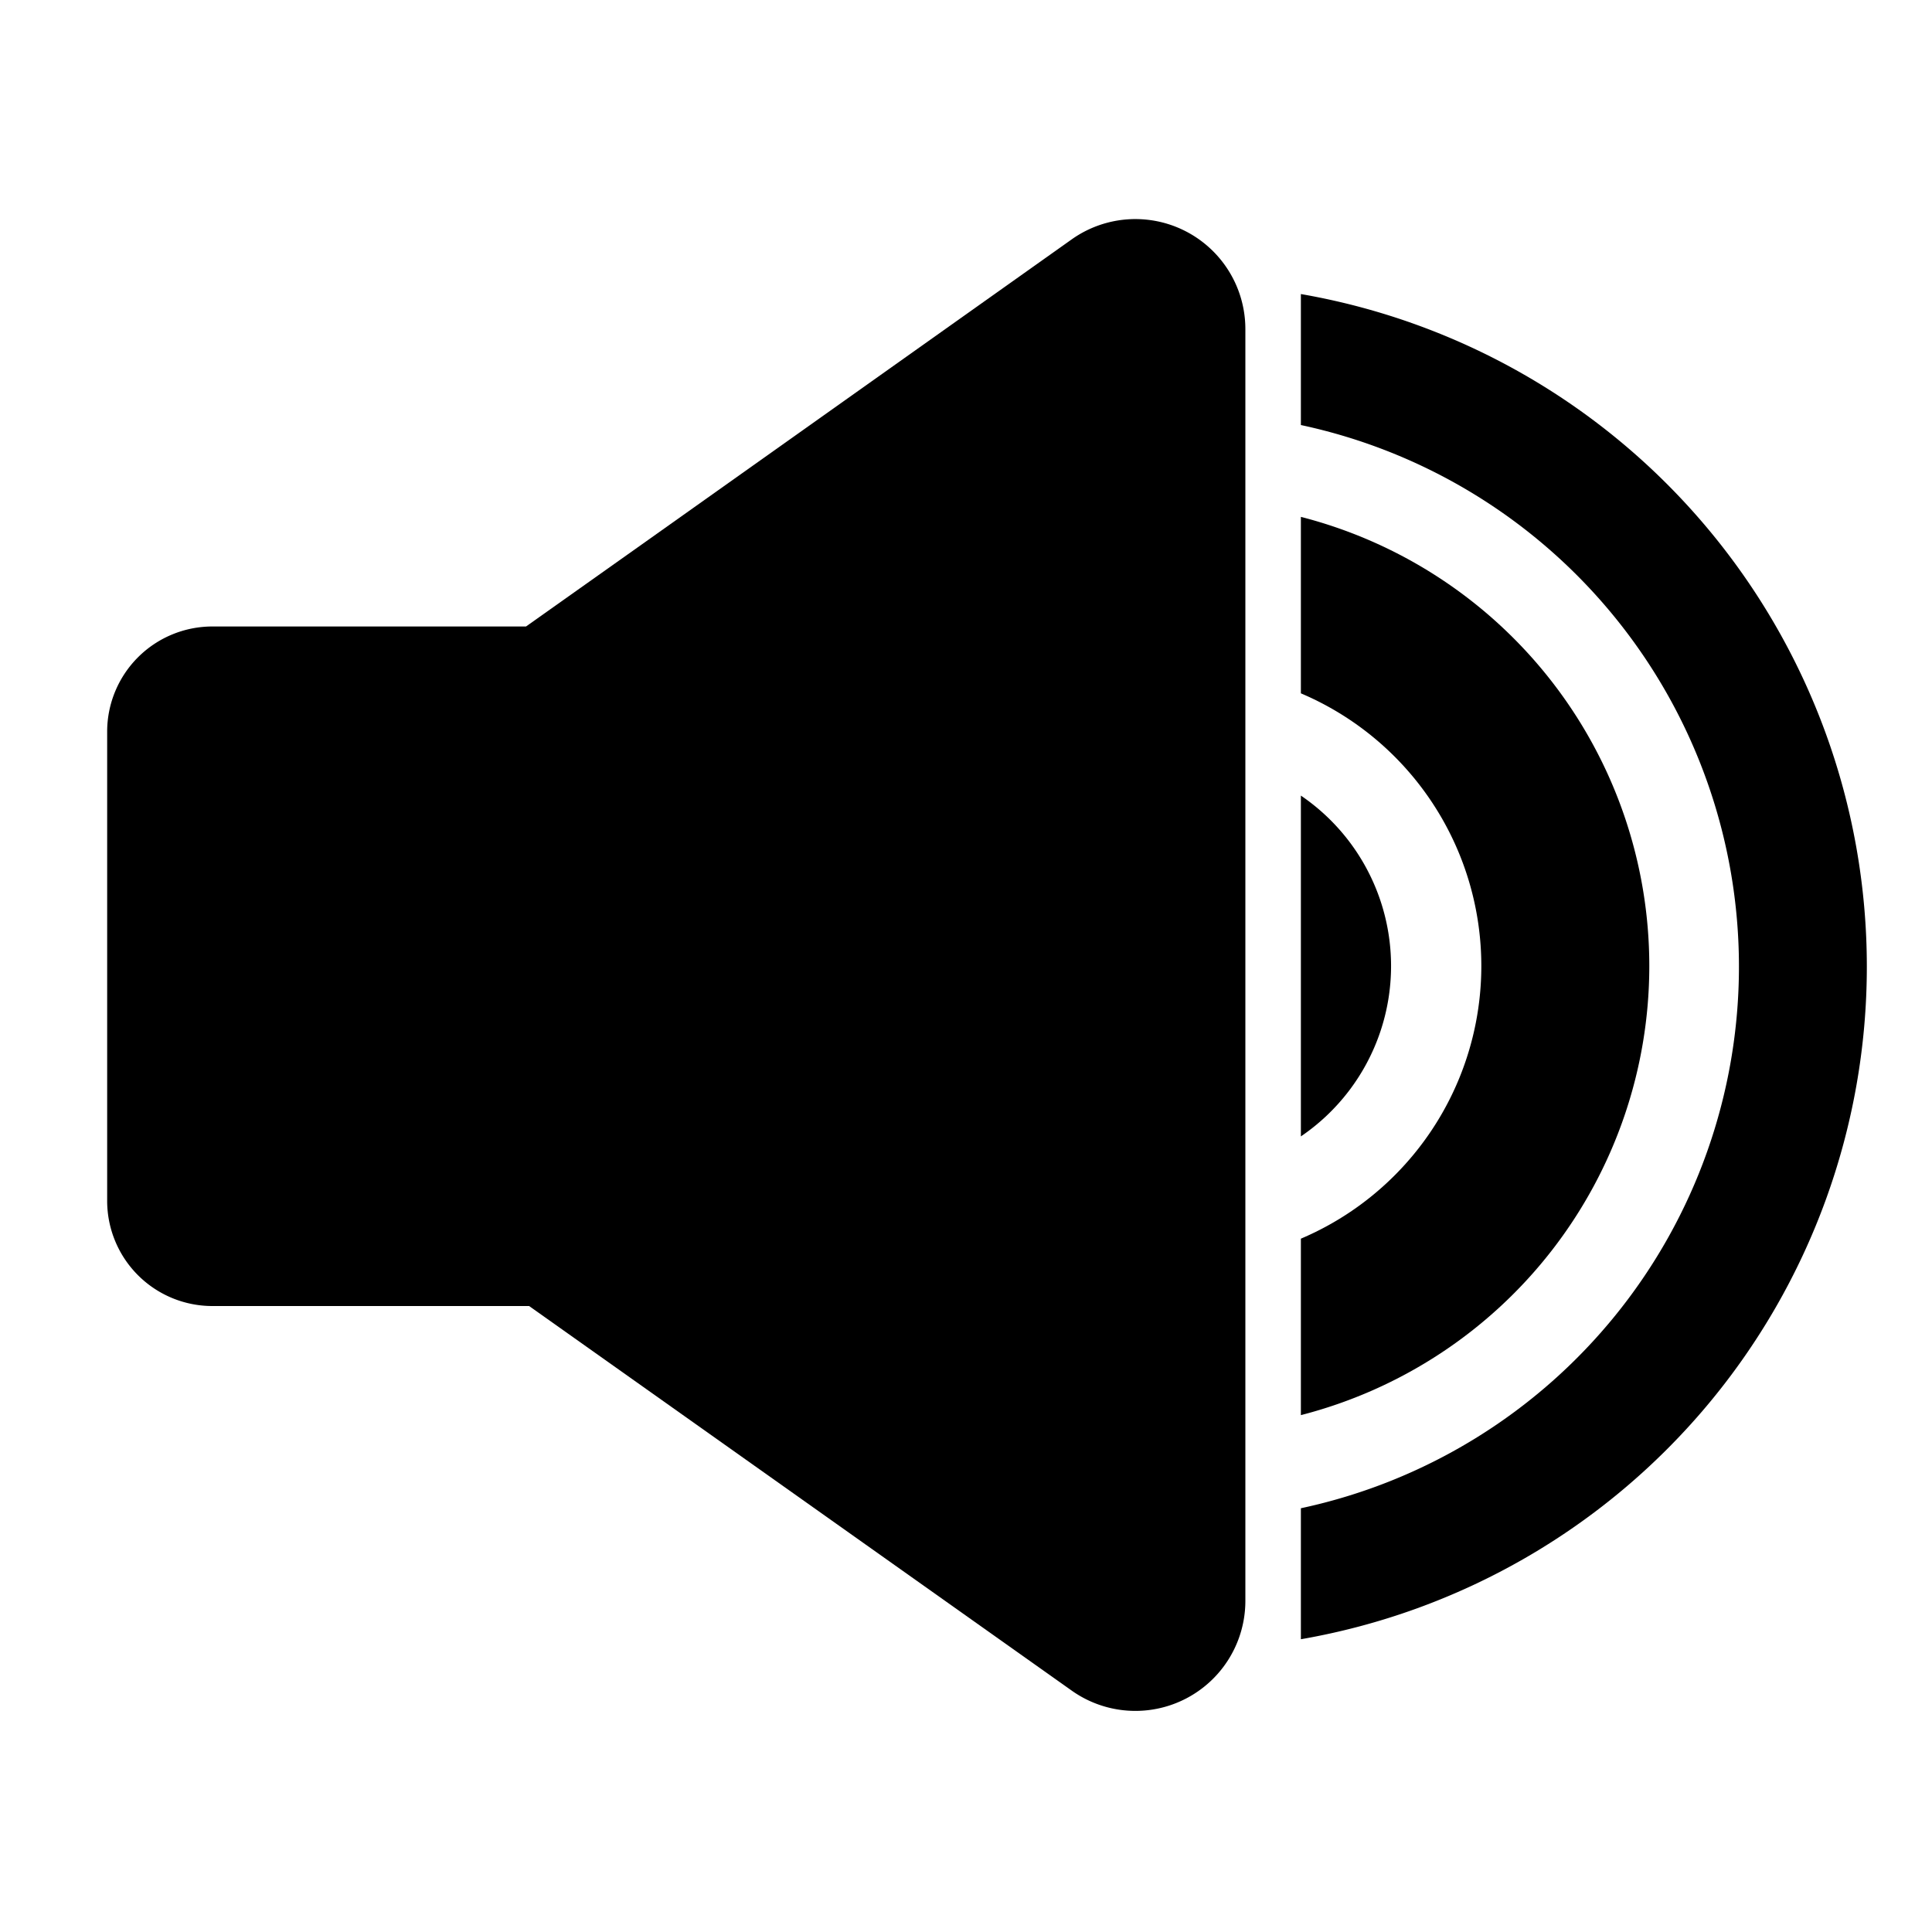 <svg id="圖層_1" data-name="圖層 1" xmlns="http://www.w3.org/2000/svg" viewBox="0 0 150 150"><title>audio100</title><path d="M83.2,18.59,50.21,42l-9.37,6.64H16.5a8.17,8.17,0,0,0-8.18,8.17V93.23a8.17,8.17,0,0,0,8.18,8.17H41.08l9.13,6.47,33,23.39a8.54,8.54,0,0,0,13.48-7V25.56A8.54,8.54,0,0,0,83.2,18.59Z"/><path d="M101,22.78V33a43,43,0,0,1,0,84.1v10.17a53,53,0,0,0,0-104.44Z"/><path d="M101,40.13v13.7a23,23,0,0,1,0,42.34v13.7a36,36,0,0,0,0-69.74Z"/><path d="M101,61.77V88.23a16,16,0,0,0,0-26.46Z"/></svg>